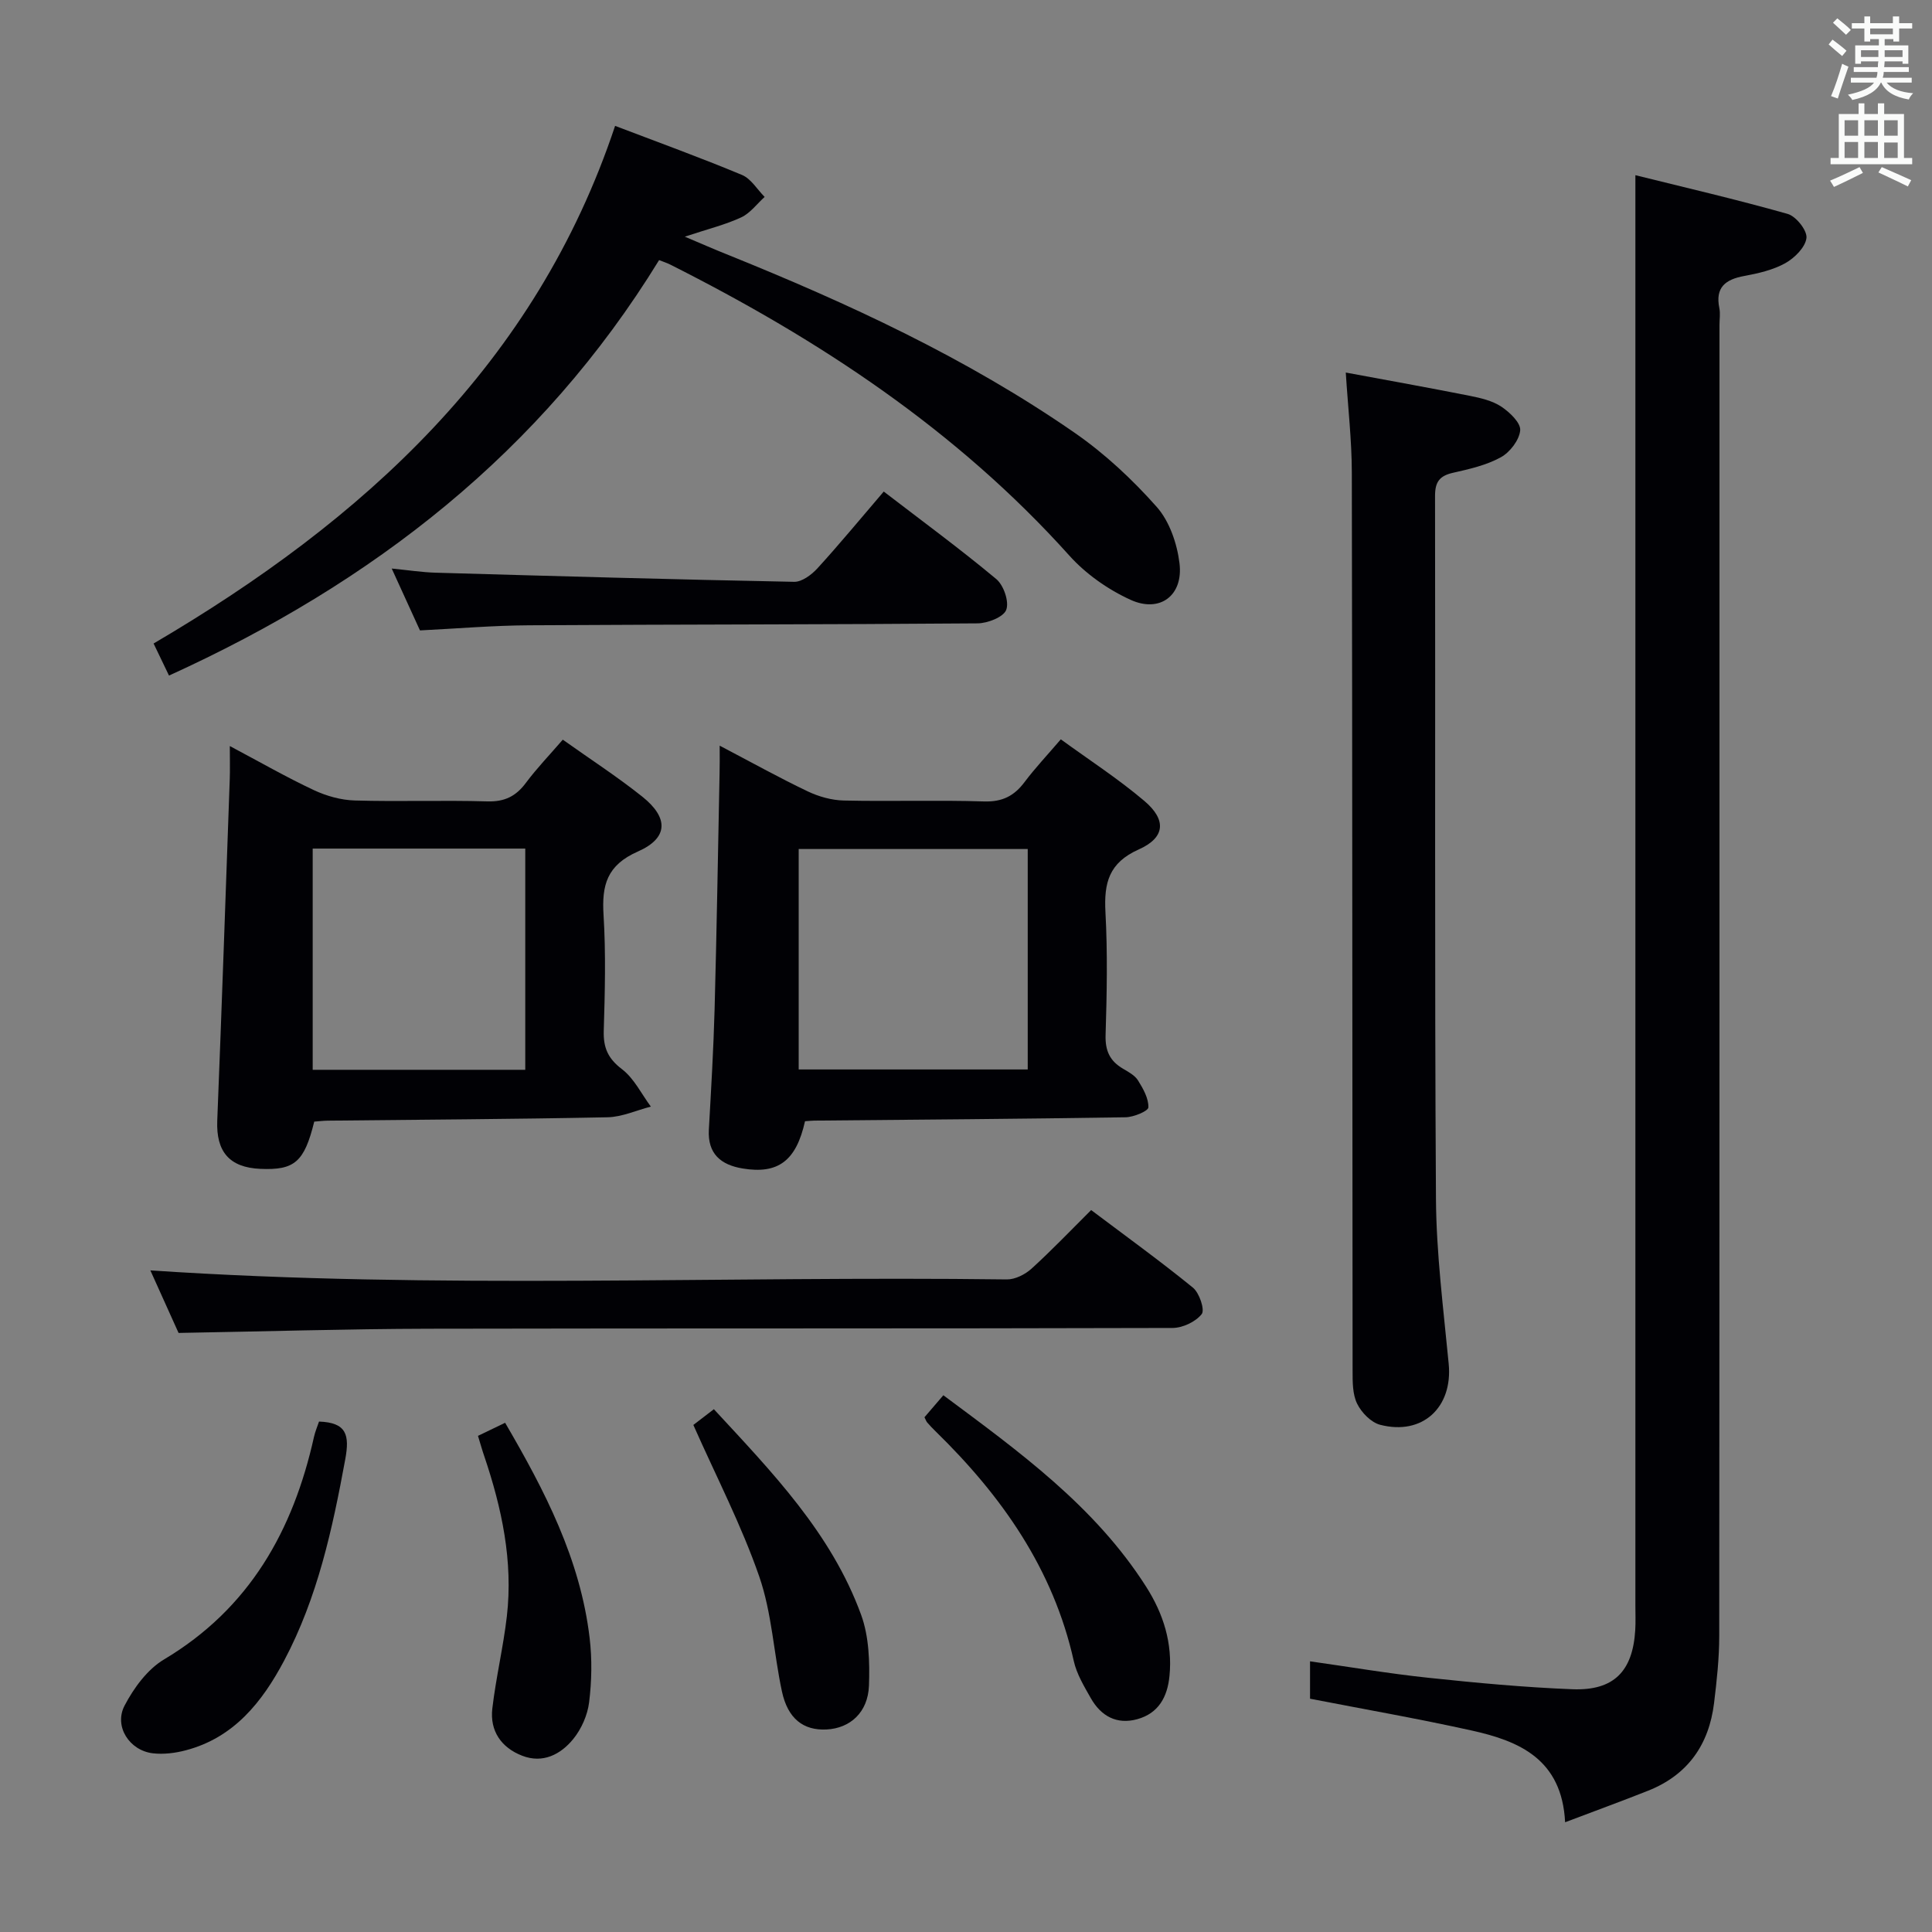 <svg enable-background="new 0 0 400 400" viewBox="0 0 400 400" xmlns="http://www.w3.org/2000/svg"><rect x="0" y="0" width="400" height="400" fill="#808080" stroke="none"/><g fill="#010105"><path d="m338.59 36.27c10.19 2.53 20.93 5.02 31.53 8.02 1.73.49 4.06 3.42 3.89 4.97-.22 1.92-2.44 4.14-4.37 5.22-2.55 1.42-5.6 2.12-8.52 2.66-3.88.71-6.03 2.35-5.15 6.64.23 1.12.03 2.33.03 3.49 0 90.47.02 180.94-.05 271.41 0 4.64-.51 9.3-1.07 13.91-1.05 8.62-5.44 14.89-13.64 18.15-5.49 2.18-11.04 4.2-17.2 6.54-.66-13.06-9.48-16.82-19.37-19-11.01-2.44-22.12-4.38-33.44-6.58 0-2.27 0-4.72 0-7.74 8.29 1.17 16.38 2.55 24.53 3.41 9.91 1.05 19.85 1.98 29.8 2.37 8.57.33 12.49-3.72 13-12.26.1-1.66.03-3.33.03-5 0-89.97 0-179.94 0-269.91 0-8.43 0-16.86 0-26.3z"/><path d="m34.99 139.87c-1.27-2.65-2.17-4.52-3.19-6.64 43.54-25.55 79.11-57.86 95.55-107.17 8.95 3.41 17.69 6.58 26.27 10.16 1.87.78 3.14 2.99 4.69 4.55-1.6 1.45-2.99 3.37-4.86 4.24-3.25 1.51-6.81 2.38-11.67 3.99 3.67 1.55 6.12 2.63 8.6 3.62 25.19 10.15 49.79 21.51 72.18 37.03 6.21 4.31 11.9 9.63 16.92 15.29 2.65 2.99 4.22 7.59 4.72 11.66.83 6.66-4.03 10.36-10.12 7.59-4.68-2.13-9.28-5.36-12.71-9.19-23.3-25.94-51.74-44.68-82.58-60.21-.72-.36-1.49-.61-2.33-.94-24.4 39.76-59.25 66.81-101.47 86.02z"/><path d="m278.63 77.13c8.72 1.62 17.21 3.14 25.67 4.82 2.26.45 4.67 1.01 6.53 2.24 1.73 1.15 4.05 3.36 3.91 4.91-.18 2.01-2.13 4.55-4.02 5.58-3 1.65-6.52 2.44-9.91 3.21-2.77.63-3.7 1.89-3.7 4.77.09 48.49-.11 96.97.19 145.46.07 11.43 1.55 22.87 2.64 34.28.85 8.96-5.4 14.86-14.19 12.59-1.89-.49-3.87-2.53-4.77-4.37-.96-1.95-.94-4.5-.94-6.8-.07-61.98-.04-123.97-.16-185.95-.01-6.75-.8-13.51-1.25-20.74z"/><path d="m149 154.38c6.56 3.44 12.31 6.64 18.24 9.47 2.29 1.09 4.98 1.84 7.5 1.89 9.66.22 19.33-.12 28.98.19 3.79.12 6.25-1.13 8.41-4.02 2.19-2.91 4.71-5.58 7.5-8.84 5.91 4.3 11.9 8.18 17.3 12.76 4.62 3.92 4.33 7.59-1.17 10.04-6.19 2.76-7.21 6.94-6.89 12.95.46 8.47.29 16.99.03 25.48-.1 3.25.89 5.38 3.6 6.96 1.14.67 2.46 1.38 3.12 2.44 1.06 1.7 2.2 3.72 2.14 5.57-.03.77-3.06 2.03-4.74 2.05-21.47.34-42.95.49-64.42.69-.66.01-1.31.09-1.93.13-1.83 8.18-5.54 11.01-12.93 9.78-4.46-.74-7.26-3.01-6.98-8.04.47-8.3.96-16.61 1.19-24.92.44-16.3.7-32.61 1.03-48.91.05-1.61.02-3.21.02-5.67zm63.78 21.4c-16.1 0-31.64 0-47.42 0v45.64h47.42c0-15.36 0-30.3 0-45.64z"/><path d="m116.52 153.14c5.68 4.04 11.27 7.66 16.45 11.79 5.48 4.37 5.44 8.57-.89 11.36-6.45 2.84-7.51 6.98-7.12 13.17.49 7.97.28 15.99.04 23.98-.1 3.49.88 5.72 3.77 7.92 2.51 1.91 4.03 5.12 5.98 7.75-2.99.77-5.97 2.15-8.97 2.21-19.3.39-38.61.49-57.92.7-.96.01-1.92.14-2.8.2-2.06 8.36-4.07 10.09-11.16 9.78-6.41-.28-9.17-3.56-8.92-9.97.94-23.59 1.75-47.19 2.59-70.79.07-1.95.01-3.91.01-6.78 6.31 3.35 11.74 6.47 17.39 9.12 2.6 1.22 5.62 2.07 8.47 2.15 9.16.27 18.33-.08 27.48.19 3.57.1 5.91-1.07 7.97-3.85 2.28-3.05 4.93-5.8 7.63-8.93zm-51.78 22.55v45.8h44.01c0-15.4 0-30.46 0-45.8-14.66 0-29.07 0-44.01 0z"/><path d="m225.91 250.53c7.13 5.37 14.26 10.52 21.07 16.06 1.34 1.09 2.51 4.6 1.82 5.48-1.26 1.6-3.96 2.87-6.06 2.87-51.31.15-102.63.05-153.94.16-16.95.04-33.9.56-51.83.87-1.67-3.69-3.86-8.56-5.84-12.95 59.2 3.98 118.29 1.11 177.33 1.87 1.71.02 3.79-1.03 5.11-2.23 4.16-3.78 8.06-7.87 12.34-12.13z"/><path d="m86.95 130.52c-1.79-3.92-3.63-7.95-5.85-12.81 3.57.35 6.31.78 9.06.86 24.76.71 49.51 1.41 74.27 1.89 1.6.03 3.59-1.46 4.81-2.79 4.58-5.02 8.91-10.27 13.73-15.9 7.92 6.08 15.8 11.87 23.3 18.12 1.53 1.28 2.7 4.68 2.06 6.37-.56 1.5-3.84 2.78-5.93 2.8-30.96.25-61.92.21-92.89.4-7.44.04-14.88.68-22.56 1.06z"/><path d="m191.4 293.43c1.23-1.43 2.5-2.91 3.91-4.56 15.7 11.68 31.37 22.97 41.99 39.65 3.59 5.64 5.49 11.7 4.83 18.46-.42 4.35-2.26 7.74-6.67 8.96-4.27 1.18-7.53-.66-9.63-4.37-1.38-2.44-2.91-4.97-3.51-7.65-4.25-19.1-14.95-34.24-28.65-47.61-.59-.58-1.17-1.18-1.71-1.81-.21-.26-.31-.59-.56-1.07z"/><path d="m66.05 294.32c5.72.2 6.36 2.77 5.43 7.82-2.65 14.41-5.73 28.64-12.66 41.69-4.54 8.55-10.38 15.93-20.35 18.55-2.19.58-4.61.88-6.84.62-4.84-.58-8.08-5.58-5.84-9.87 1.91-3.65 4.73-7.51 8.17-9.56 17.7-10.56 26.73-26.67 31.05-46.09.25-1.11.71-2.17 1.04-3.16z"/><path d="m143.55 295.02c.81-.62 2.35-1.81 4.25-3.26 12 12.98 24.33 25.65 30.5 42.61 1.63 4.49 1.78 9.74 1.61 14.61-.2 5.57-3.92 8.85-8.79 9.09-4.79.24-8.02-2.24-9.23-7.88-1.7-7.92-2.08-16.24-4.7-23.8-3.67-10.59-8.88-20.63-13.64-31.37z"/><path d="m98.96 297.28c1.94-.94 3.55-1.72 5.62-2.71 8.22 14.08 15.58 28.27 17.5 44.58.52 4.38.43 8.92-.11 13.3-.33 2.65-1.59 5.51-3.28 7.59-2.61 3.2-6.3 5.13-10.59 3.46-4.31-1.67-6.71-5.12-6.17-9.77.75-6.39 2.27-12.7 3.01-19.1 1.31-11.4-1.04-22.37-4.67-33.12-.44-1.26-.79-2.54-1.31-4.23z"/></g><path d="m378.6 9.2.8-1c.9.7 1.9 1.4 2.9 2.3l-.9 1.1c-1.1-.9-2-1.7-2.8-2.4zm.5 10.7c.9-2.1 1.6-4.3 2.3-6.7.4.2.8.4 1.3.6-.7 2.1-1.5 4.3-2.2 6.6zm.4-15.2.9-.9c1 .8 2 1.6 2.8 2.4l-1 1c-1-.9-1.9-1.8-2.7-2.5zm12.5-1.3h1.2v1.4h2.7v1.1h-2.7v2.7h-1.2v-.5h-1.8v1.3h4.9v3.8h-1.2v-.5h-3.7c0 .4-.1.9-.1 1.2h5.1v1h-5.2c0 .5-.1.9-.2 1.2h6v1h-5.2c1.1 1.3 2.9 2 5.5 2.2-.4.4-.7.8-.9 1.3-2.9-.5-4.8-1.6-5.7-3.5h-.1c-.8 1.7-2.7 2.9-5.9 3.6-.2-.4-.6-.8-.9-1.1 2.8-.6 4.6-1.4 5.4-2.5h-4.8v-1h5.3c.1-.3.2-.7.2-1.2h-4.9v-1h5c0-.4 0-.8.1-1.2h-3.6v.5h-1.2v-3.8h4.9v-1.3h-1.8v.5h-1.2v-2.7h-2.6v-1.1h2.6v-1.4h1.2v1.4h4.7v-1.4zm-6.7 8.4h3.6c0-.4 0-.9 0-1.4h-3.6zm1.9-4.7h4.7v-1.2h-4.7zm6.7 3.3h-3.7v1.4h3.7z" fill="#fafbfa"/><path d="m384.7 21.4h1.3v2.2h2.8v-2.2h1.3v2.2h4.1v9.1h1.7v1.3h-16.9v-1.3h1.7v-9.1h4.1v-2.2zm.3 13.2.7 1.2c-1.8.9-3.8 1.9-6 2.9-.2-.4-.5-.8-.8-1.3 2.4-1 4.4-2 6.1-2.8zm-3.1-6.5h2.8v-3.2h-2.8zm0 4.6h2.8v-3.3h-2.8zm4.1-4.6h2.8v-3.2h-2.8zm0 4.6h2.8v-3.3h-2.8zm3.6 1.9c2.1.9 4.1 1.8 6.1 2.7l-.7 1.3c-2.2-1.1-4.2-2-6.1-2.9zm3.3-9.7h-2.8v3.2h2.8zm-2.8 7.8h2.8v-3.2h-2.8z" fill="#fafbfa"/></svg>